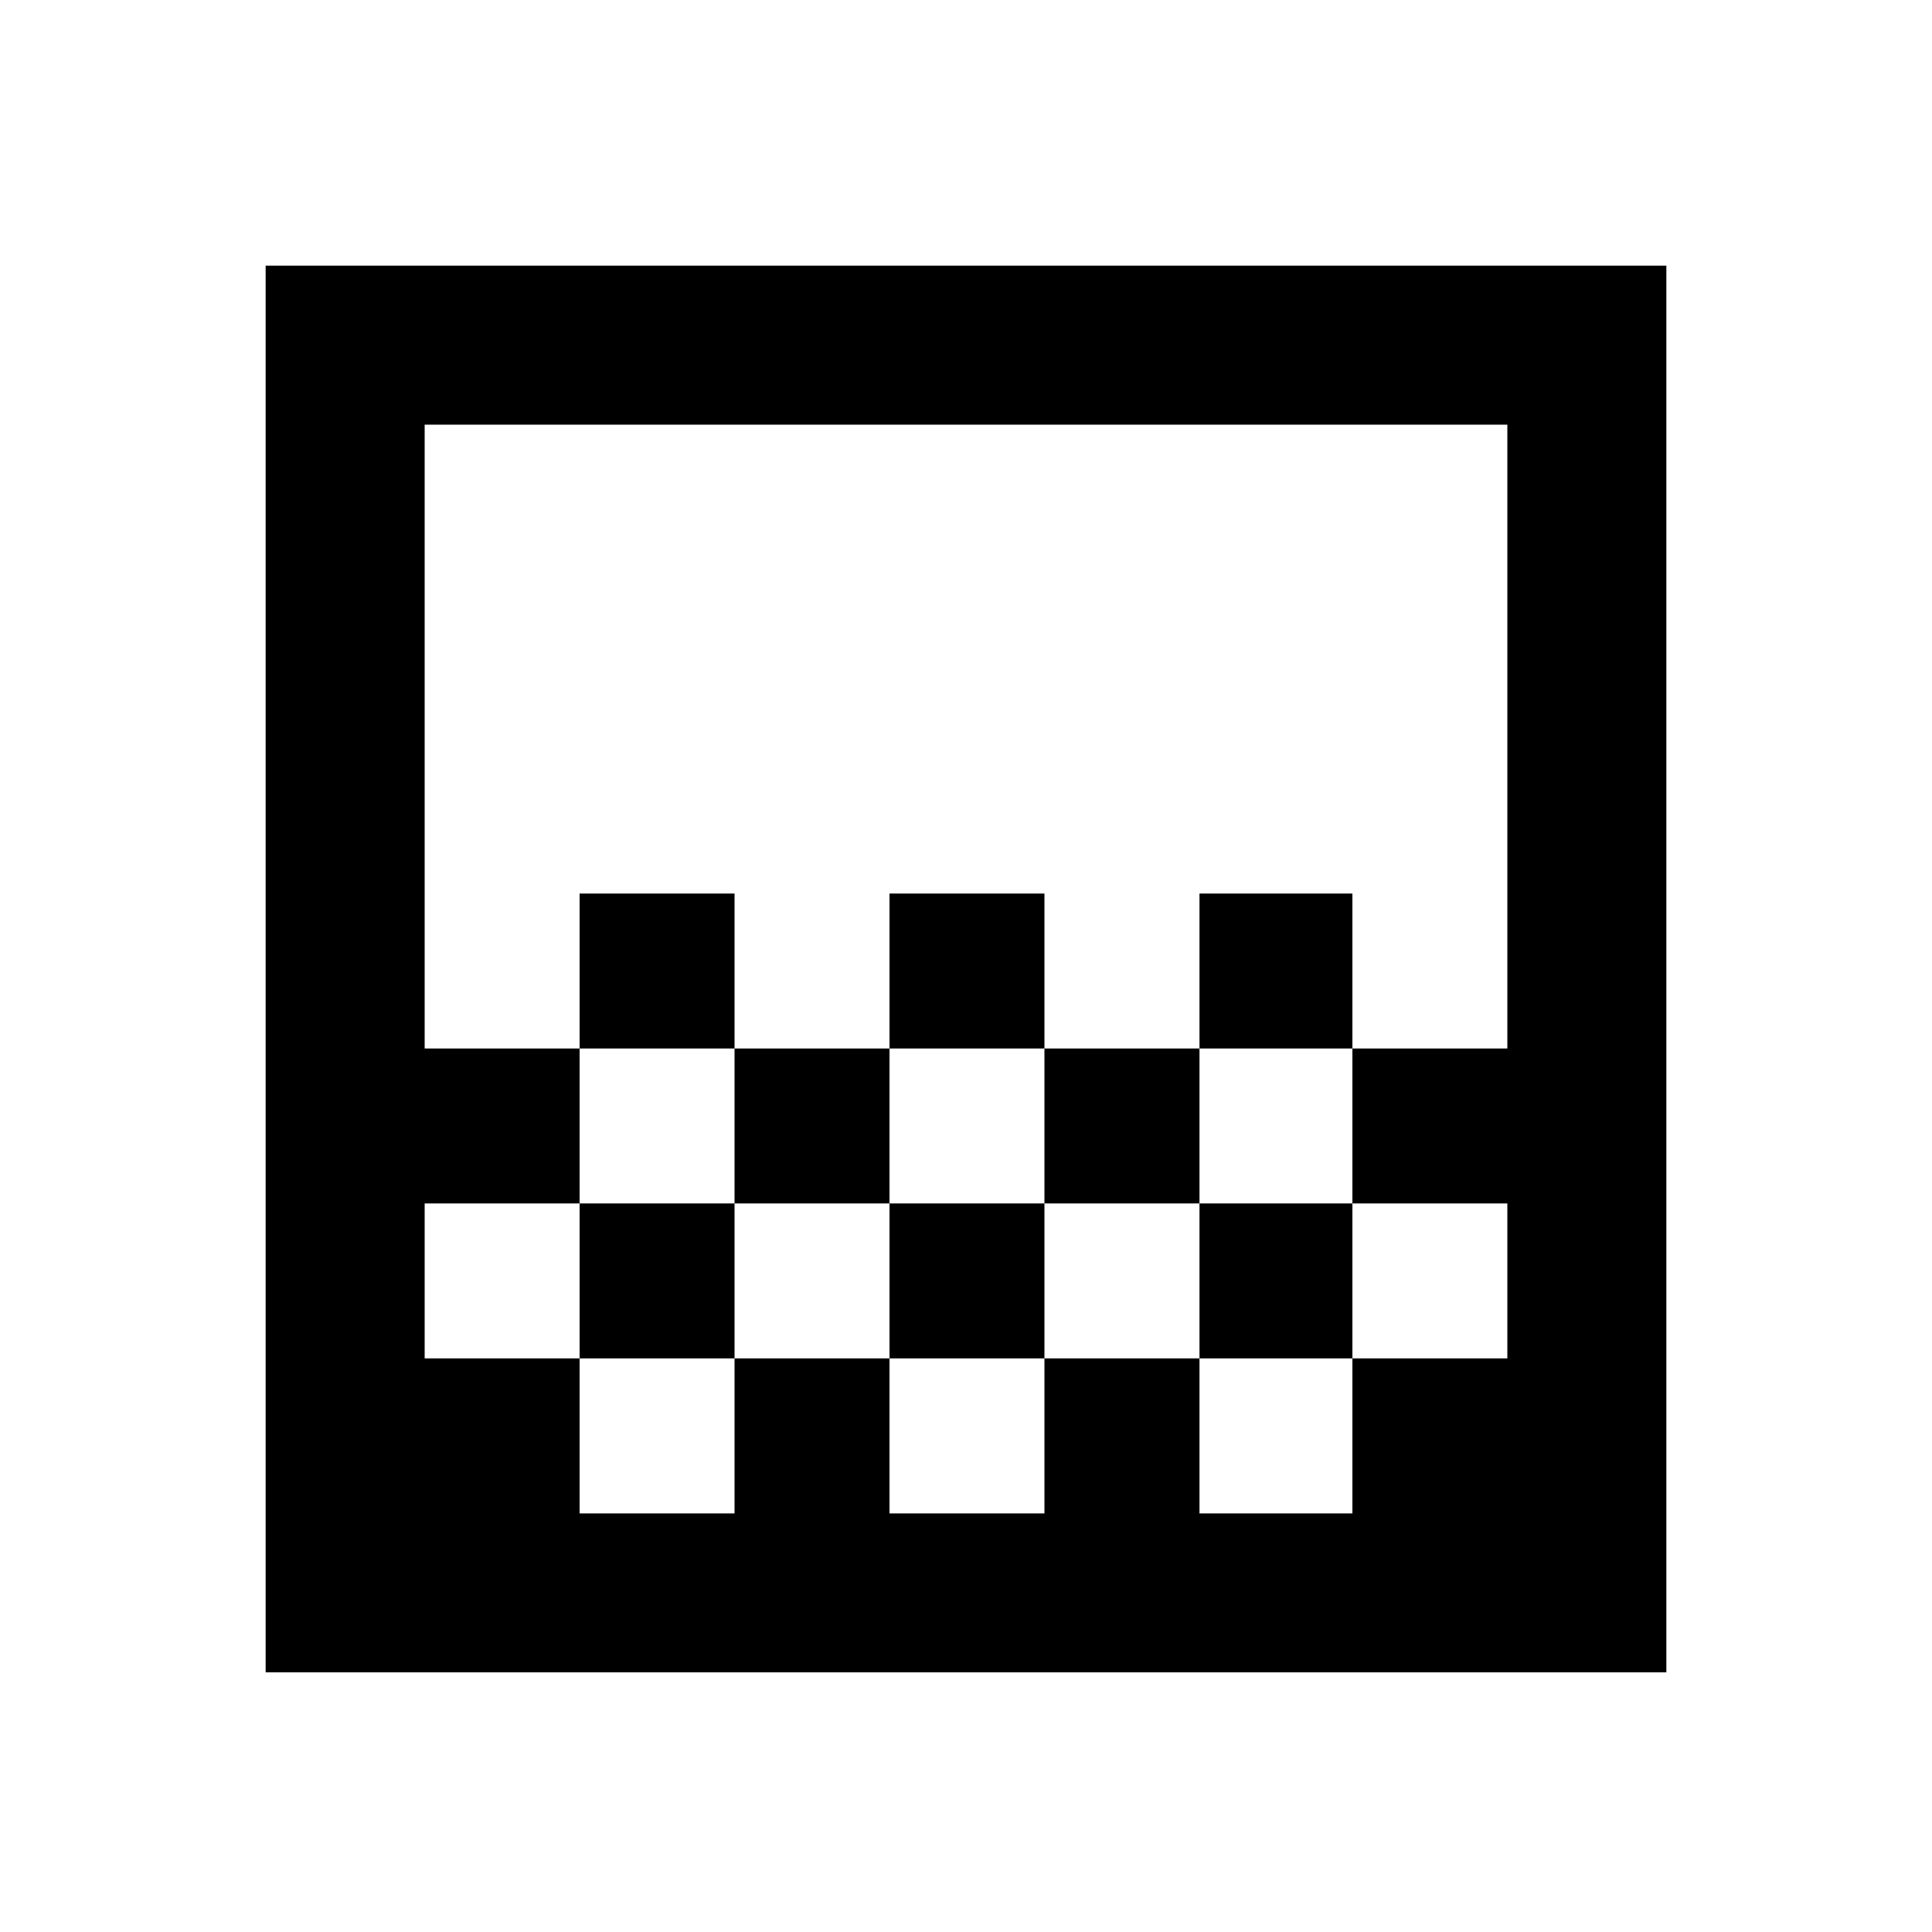 <svg xmlns="http://www.w3.org/2000/svg" height="20" width="20"><path d="M9.208 10.854V9.25H10.812V10.854ZM7.604 12.458V10.854H9.208V12.458ZM10.812 12.458V10.854H12.417V12.458ZM12.417 10.854V9.25H14V10.854ZM6 10.854V9.25H7.604V10.854ZM2.75 17.312V2.75H17.25V17.312ZM6 15.667H7.604V14.062H6ZM9.208 15.667H10.812V14.062H9.208ZM12.417 15.667H14V14.062H12.417ZM4.396 14.062H6V12.458H7.604V14.062H9.208V12.458H10.812V14.062H12.417V12.458H14V14.062H15.604V12.458H14V10.854H15.604V4.396H4.396V10.854H6V12.458H4.396ZM4.396 15.667V4.396Z"/></svg>